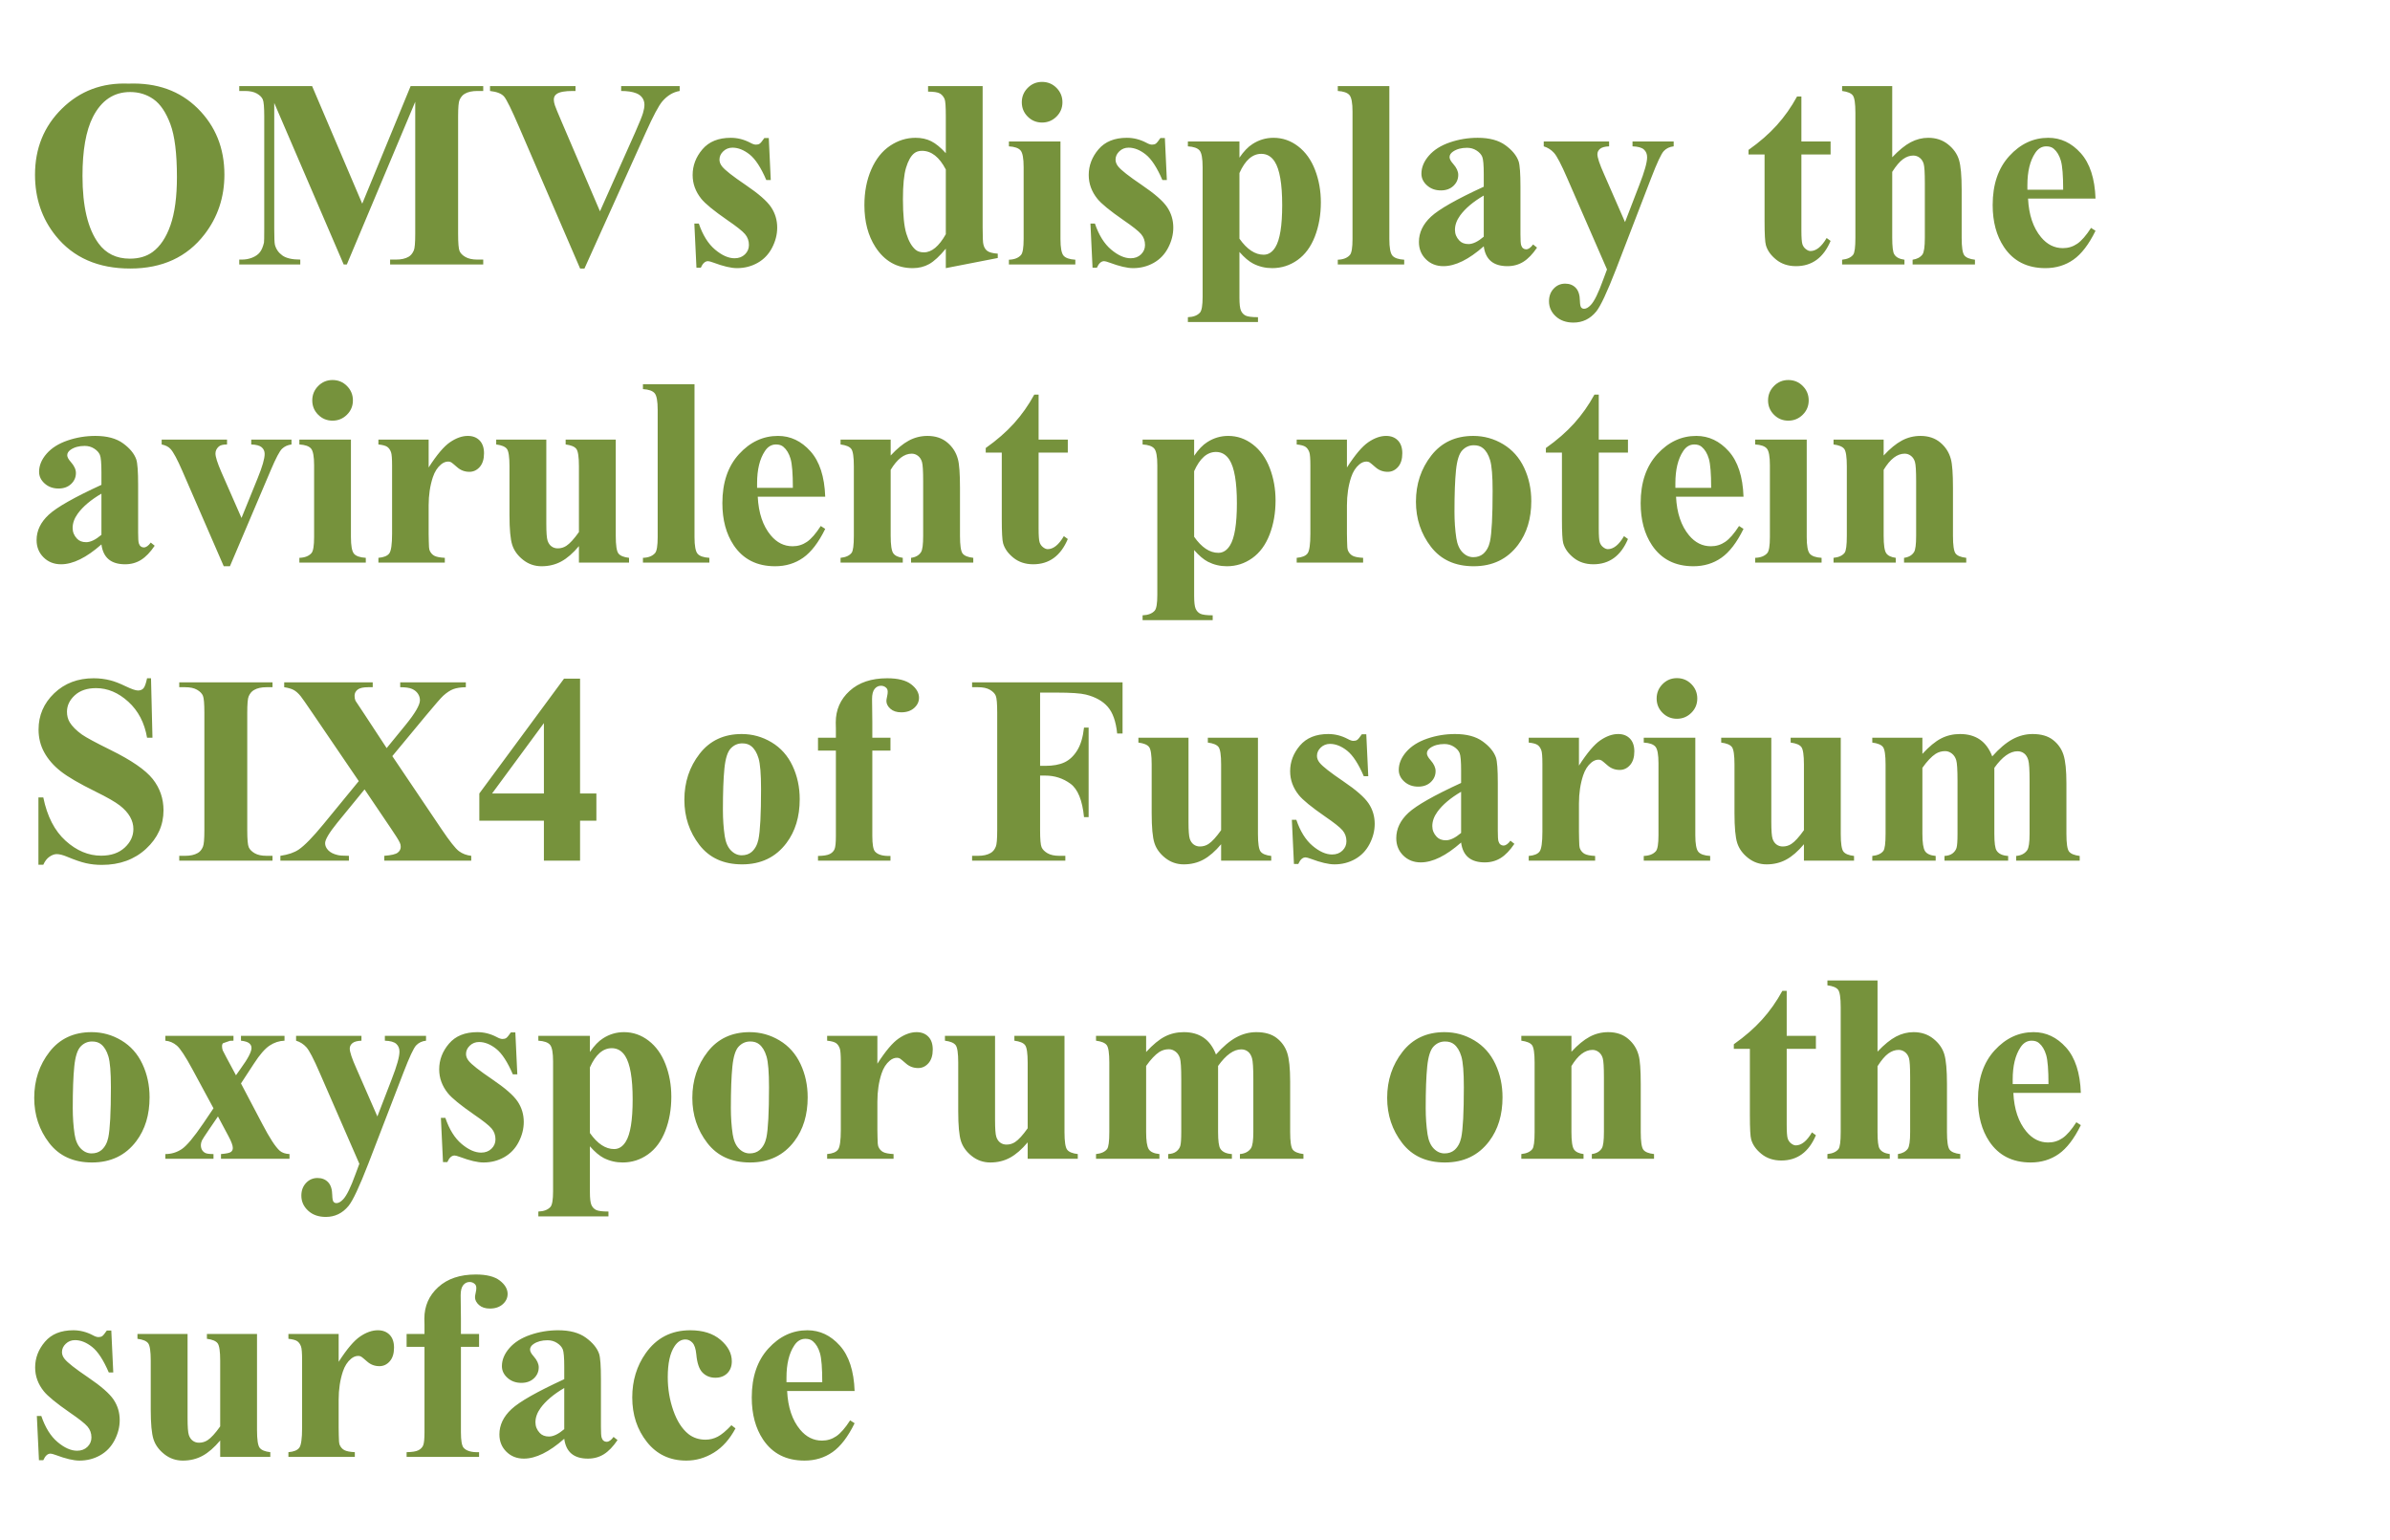 <svg version="1.1" x="0" y="0" width="100%" height="100%" viewBox="0 0 199884.8 128768" xmlns="http://www.w3.org/2000/svg">
  <path d="M 10749 6993.4 Q 14313 6861.4 16540.5 9072.4 Q 18768 11283.4 18768 14605.4 Q 18768 17443.4 17107 19599.4 Q 14907 22459.4 10892 22459.4 Q 6866 22459.4 4666 19731.4 Q 2928 17575.4 2928 14616.4 Q 2928 11294.4 5188.5 9077.9 Q 7449 6861.4 10749 6993.4  Z M 10881 7697.4 Q 8835 7697.4 7768 9787.4 Q 6899 11503.4 6899 14715.4 Q 6899 18532.4 8241 20358.4 Q 9176 21634.4 10859 21634.4 Q 11992 21634.4 12751 21084.4 Q 13719 20380.4 14258 18834.9 Q 14797 17289.4 14797 14803.4 Q 14797 11844.4 14247 10375.9 Q 13697 8907.4 12844.5 8302.4 Q 11992 7697.4 10881 7697.4  Z M 30294.4 17036.4 L 34342.4 7202.4 L 40414.4 7202.4 L 40414.4 7609.4 L 39930.4 7609.4 Q 39270.4 7609.4 38874.4 7840.4 Q 38599.4 7994.4 38434.4 8357.4 Q 38313.4 8621.4 38313.4 9732.4 L 38313.4 19566.4 Q 38313.4 20710.4 38434.4 20996.4 Q 38555.4 21282.4 38929.4 21496.9 Q 39303.4 21711.4 39930.4 21711.4 L 40414.4 21711.4 L 40414.4 22118.4 L 32626.4 22118.4 L 32626.4 21711.4 L 33110.4 21711.4 Q 33770.4 21711.4 34166.4 21480.4 Q 34441.4 21326.4 34606.4 20952.4 Q 34727.4 20688.4 34727.4 19566.4 L 34727.4 8511.4 L 29007.4 22118.4 L 28743.4 22118.4 L 22935.4 8610.4 L 22935.4 19115.4 Q 22935.4 20215.4 22990.4 20468.4 Q 23133.4 21018.4 23611.9 21364.9 Q 24090.4 21711.4 25113.4 21711.4 L 25113.4 22118.4 L 20009.4 22118.4 L 20009.4 21711.4 L 20163.4 21711.4 Q 20658.4 21722.4 21087.4 21551.9 Q 21516.4 21381.4 21736.4 21095.4 Q 21956.4 20809.4 22077.4 20292.4 Q 22099.4 20171.4 22099.4 19170.4 L 22099.4 9732.4 Q 22099.4 8599.4 21978.4 8318.9 Q 21857.4 8038.4 21483.4 7823.9 Q 21109.4 7609.4 20482.4 7609.4 L 20009.4 7609.4 L 20009.4 7202.4 L 26103.4 7202.4 L 30294.4 17036.4 Z M 56844.4 7202.4 L 56844.4 7609.4 Q 56030.4 7741.4 55392.4 8478.4 Q 54930.4 9028.4 54017.4 11063.4 L 48880.4 22459.4 L 48517.4 22459.4 L 43402.4 10601.4 Q 42478.4 8456.4 42164.9 8082.4 Q 41851.4 7708.4 40982.4 7609.4 L 40982.4 7202.4 L 48132.4 7202.4 L 48132.4 7609.4 L 47890.4 7609.4 Q 46922.4 7609.4 46570.4 7851.4 Q 46317.4 8016.4 46317.4 8335.4 Q 46317.4 8533.4 46405.4 8802.9 Q 46493.4 9072.4 46999.4 10249.4 L 50178.4 17674.4 L 53126.4 11063.4 Q 53654.4 9864.4 53775.4 9457.4 Q 53896.4 9050.4 53896.4 8764.4 Q 53896.4 8434.4 53720.4 8181.4 Q 53544.4 7928.4 53203.4 7796.4 Q 52730.4 7609.4 51949.4 7609.4 L 51949.4 7202.4 L 56844.4 7202.4 Z M 64296.8 11547.4 L 64461.8 15056.4 L 64087.8 15056.4 Q 63416.8 13494.4 62696.3 12922.4 Q 61975.8 12350.4 61260.8 12350.4 Q 60809.8 12350.4 60490.8 12652.9 Q 60171.8 12955.4 60171.8 13351.4 Q 60171.8 13648.4 60391.8 13923.4 Q 60743.8 14374.4 62360.8 15468.9 Q 63977.8 16563.4 64489.3 17327.9 Q 65000.8 18092.4 65000.8 19038.4 Q 65000.8 19896.4 64571.8 20721.4 Q 64142.8 21546.4 63361.8 21986.4 Q 62580.8 22426.4 61634.8 22426.4 Q 60897.8 22426.4 59665.8 21964.4 Q 59335.8 21843.4 59214.8 21843.4 Q 58851.8 21843.4 58609.8 22393.4 L 58246.8 22393.4 L 58070.8 18697.4 L 58444.8 18697.4 Q 58939.8 20149.4 59803.3 20875.4 Q 60666.8 21601.4 61436.8 21601.4 Q 61964.8 21601.4 62300.3 21276.9 Q 62635.8 20952.4 62635.8 20490.4 Q 62635.8 19962.4 62305.8 19577.4 Q 61975.8 19192.4 60831.8 18411.4 Q 59148.8 17245.4 58653.8 16629.4 Q 57927.8 15727.4 57927.8 14638.4 Q 57927.8 13450.4 58747.3 12487.9 Q 59566.8 11525.4 61117.8 11525.4 Q 61953.8 11525.4 62734.8 11932.4 Q 63031.8 12097.4 63218.8 12097.4 Q 63416.8 12097.4 63537.8 12014.9 Q 63658.8 11932.4 63922.8 11547.4 L 64296.8 11547.4 Z M 82182 7202.4 L 82182 19038.4 Q 82182 20237.4 82248 20457.4 Q 82336 20820.4 82583.5 20996.4 Q 82831 21172.4 83447 21216.4 L 83447 21579.4 L 79102 22426.4 L 79102 20798.4 Q 78321 21744.4 77710.5 22085.4 Q 77100 22426.4 76330 22426.4 Q 74361 22426.4 73217 20666.4 Q 72293 19236.4 72293 17157.4 Q 72293 15496.4 72865 14181.9 Q 73437 12867.4 74432.5 12196.4 Q 75428 11525.4 76572 11525.4 Q 77309 11525.4 77881 11811.4 Q 78453 12097.4 79102 12812.4 L 79102 9710.4 Q 79102 8533.4 79003 8291.4 Q 78871 7972.4 78607 7818.4 Q 78343 7664.4 77617 7664.4 L 77617 7202.4 L 82182 7202.4 Z M 79102 14176.4 Q 78288 12614.4 77111 12614.4 Q 76704 12614.4 76440 12834.4 Q 76033 13175.4 75774.5 14033.4 Q 75516 14891.4 75516 16662.4 Q 75516 18609.4 75802 19544.4 Q 76088 20479.4 76583 20897.4 Q 76836 21106.4 77276 21106.4 Q 78244 21106.4 79102 19588.4 L 79102 14176.4 Z M 87150.8 6850.4 Q 87865.8 6850.4 88360.8 7350.9 Q 88855.8 7851.4 88855.8 8555.4 Q 88855.8 9259.4 88355.3 9754.4 Q 87854.8 10249.4 87150.8 10249.4 Q 86446.8 10249.4 85951.8 9754.4 Q 85456.8 9259.4 85456.8 8555.4 Q 85456.8 7851.4 85951.8 7350.9 Q 86446.8 6850.4 87150.8 6850.4  Z M 88690.8 11833.4 L 88690.8 19984.4 Q 88690.8 21073.4 88943.8 21375.9 Q 89196.8 21678.4 89933.8 21722.4 L 89933.8 22118.4 L 84378.8 22118.4 L 84378.8 21722.4 Q 85060.8 21700.4 85390.8 21326.4 Q 85610.8 21073.4 85610.8 19984.4 L 85610.8 13978.4 Q 85610.8 12889.4 85357.8 12586.9 Q 85104.8 12284.4 84378.8 12240.4 L 84378.8 11833.4 L 88690.8 11833.4 Z M 97423.2 11547.4 L 97588.2 15056.4 L 97214.2 15056.4 Q 96543.2 13494.4 95822.7 12922.4 Q 95102.2 12350.4 94387.2 12350.4 Q 93936.2 12350.4 93617.2 12652.9 Q 93298.2 12955.4 93298.2 13351.4 Q 93298.2 13648.4 93518.2 13923.4 Q 93870.2 14374.4 95487.2 15468.9 Q 97104.2 16563.4 97615.7 17327.9 Q 98127.2 18092.4 98127.2 19038.4 Q 98127.2 19896.4 97698.2 20721.4 Q 97269.2 21546.4 96488.2 21986.4 Q 95707.2 22426.4 94761.2 22426.4 Q 94024.2 22426.4 92792.2 21964.4 Q 92462.2 21843.4 92341.2 21843.4 Q 91978.2 21843.4 91736.2 22393.4 L 91373.2 22393.4 L 91197.2 18697.4 L 91571.2 18697.4 Q 92066.2 20149.4 92929.7 20875.4 Q 93793.2 21601.4 94563.2 21601.4 Q 95091.2 21601.4 95426.7 21276.9 Q 95762.2 20952.4 95762.2 20490.4 Q 95762.2 19962.4 95432.2 19577.4 Q 95102.2 19192.4 93958.2 18411.4 Q 92275.2 17245.4 91780.2 16629.4 Q 91054.2 15727.4 91054.2 14638.4 Q 91054.2 13450.4 91873.7 12487.9 Q 92693.2 11525.4 94244.2 11525.4 Q 95080.2 11525.4 95861.2 11932.4 Q 96158.2 12097.4 96345.2 12097.4 Q 96543.2 12097.4 96664.2 12014.9 Q 96785.2 11932.4 97049.2 11547.4 L 97423.2 11547.4 Z M 103659.4 21073.4 L 103659.4 24901.4 Q 103659.4 25693.4 103785.9 25979.4 Q 103912.4 26265.4 104176.4 26397.4 Q 104440.4 26529.4 105210.4 26529.4 L 105210.4 26936.4 L 99347.4 26936.4 L 99347.4 26529.4 Q 100029.4 26507.4 100359.4 26144.4 Q 100579.4 25891.4 100579.4 24835.4 L 100579.4 13978.4 Q 100579.4 12889.4 100326.4 12586.9 Q 100073.4 12284.4 99347.4 12240.4 L 99347.4 11833.4 L 103659.4 11833.4 L 103659.4 13186.4 Q 104198.4 12394.4 104759.4 12042.4 Q 105562.4 11525.4 106508.4 11525.4 Q 107641.4 11525.4 108570.9 12240.4 Q 109500.4 12955.4 109984.4 14214.9 Q 110468.4 15474.4 110468.4 16926.4 Q 110468.4 18488.4 109967.9 19780.9 Q 109467.4 21073.4 108515.9 21749.9 Q 107564.4 22426.4 106398.4 22426.4 Q 105551.4 22426.4 104814.4 22052.4 Q 104264.4 21766.4 103659.4 21073.4  Z M 103659.4 19962.4 Q 104605.4 21304.4 105683.4 21304.4 Q 106277.4 21304.4 106662.4 20677.4 Q 107234.4 19753.4 107234.4 17157.4 Q 107234.4 14495.4 106607.4 13516.4 Q 106189.4 12867.4 105485.4 12867.4 Q 104374.4 12867.4 103659.4 14473.4 L 103659.4 19962.4 Z M 116196.2 7202.4 L 116196.2 19984.4 Q 116196.2 21073.4 116449.2 21375.9 Q 116702.2 21678.4 117439.2 21722.4 L 117439.2 22118.4 L 111884.2 22118.4 L 111884.2 21722.4 Q 112566.2 21700.4 112896.2 21326.4 Q 113116.2 21073.4 113116.2 19984.4 L 113116.2 9336.4 Q 113116.2 8258.4 112863.2 7955.9 Q 112610.2 7653.4 111884.2 7609.4 L 111884.2 7202.4 L 116196.2 7202.4 Z M 124092.6 20600.4 Q 122211.6 22261.4 120715.6 22261.4 Q 119835.6 22261.4 119252.6 21683.9 Q 118669.6 21106.4 118669.6 20237.4 Q 118669.6 19060.4 119681.6 18119.9 Q 120693.6 17179.4 124092.6 15617.4 L 124092.6 14583.4 Q 124092.6 13417.4 123966.1 13114.9 Q 123839.6 12812.4 123487.6 12586.9 Q 123135.6 12361.4 122695.6 12361.4 Q 121980.6 12361.4 121518.6 12680.4 Q 121232.6 12878.4 121232.6 13142.4 Q 121232.6 13373.4 121540.6 13714.4 Q 121958.6 14187.4 121958.6 14627.4 Q 121958.6 15166.4 121557.1 15545.9 Q 121155.6 15925.4 120506.6 15925.4 Q 119813.6 15925.4 119346.1 15507.4 Q 118878.6 15089.4 118878.6 14528.4 Q 118878.6 13736.4 119505.6 13015.9 Q 120132.6 12295.4 121254.6 11910.4 Q 122376.6 11525.4 123586.6 11525.4 Q 125049.6 11525.4 125902.1 12146.9 Q 126754.6 12768.4 127007.6 13494.4 Q 127161.6 13956.4 127161.6 15617.4 L 127161.6 19610.4 Q 127161.6 20314.4 127216.6 20495.9 Q 127271.6 20677.4 127381.6 20765.4 Q 127491.6 20853.4 127634.6 20853.4 Q 127920.6 20853.4 128217.6 20446.4 L 128547.6 20710.4 Q 127997.6 21524.4 127409.1 21892.9 Q 126820.6 22261.4 126072.6 22261.4 Q 125192.6 22261.4 124697.6 21848.9 Q 124202.6 21436.4 124092.6 20600.4  Z M 124092.6 19797.4 L 124092.6 16354.4 Q 122761.6 17135.4 122112.6 18026.4 Q 121683.6 18620.4 121683.6 19225.4 Q 121683.6 19731.4 122046.6 20116.4 Q 122321.6 20413.4 122816.6 20413.4 Q 123366.6 20413.4 124092.6 19797.4  Z M 134399.6 22536.4 L 131077.6 14913.4 Q 130329.6 13186.4 129972.1 12790.4 Q 129614.6 12394.4 129108.6 12240.4 L 129108.6 11833.4 L 134575.6 11833.4 L 134575.6 12240.4 Q 134036.6 12262.4 133816.6 12449.4 Q 133596.6 12636.4 133596.6 12900.4 Q 133596.6 13318.4 134146.6 14550.4 L 135906.6 18576.4 L 137105.6 15463.4 Q 137754.6 13802.4 137754.6 13153.4 Q 137754.6 12746.4 137485.1 12504.4 Q 137215.6 12262.4 136533.6 12240.4 L 136533.6 11833.4 L 139976.6 11833.4 L 139976.6 12240.4 Q 139470.6 12295.4 139151.6 12630.9 Q 138832.6 12966.4 138084.6 14913.4 L 135147.6 22536.4 Q 134036.6 25396.4 133497.6 26056.4 Q 132738.6 26980.4 131594.6 26980.4 Q 130681.6 26980.4 130115.1 26457.9 Q 129548.6 25935.4 129548.6 25198.4 Q 129548.6 24560.4 129939.1 24142.4 Q 130329.6 23724.4 130901.6 23724.4 Q 131451.6 23724.4 131787.1 24076.4 Q 132122.6 24428.4 132133.6 25165.4 Q 132144.6 25583.4 132232.6 25704.4 Q 132320.6 25825.4 132485.6 25825.4 Q 132749.6 25825.4 133046.6 25506.4 Q 133486.6 25044.4 134080.6 23394.4 L 134399.6 22536.4 Z M 150657.6 8071.4 L 150657.6 11833.4 L 153099.6 11833.4 L 153099.6 12922.4 L 150657.6 12922.4 L 150657.6 19269.4 Q 150657.6 20160.4 150740.1 20418.9 Q 150822.6 20677.4 151031.6 20836.9 Q 151240.6 20996.4 151416.6 20996.4 Q 152131.6 20996.4 152769.6 19907.4 L 153099.6 20149.4 Q 152208.6 22261.4 150206.6 22261.4 Q 149227.6 22261.4 148551.1 21716.9 Q 147874.6 21172.4 147687.6 20501.4 Q 147577.6 20127.4 147577.6 18477.4 L 147577.6 12922.4 L 146235.6 12922.4 L 146235.6 12537.4 Q 147621.6 11558.4 148595.1 10480.4 Q 149568.6 9402.4 150294.6 8071.4 L 150657.6 8071.4 Z M 158253.8 7202.4 L 158253.8 13153.4 Q 159100.8 12262.4 159804.8 11893.9 Q 160508.8 11525.4 161267.8 11525.4 Q 162235.8 11525.4 162923.3 12075.4 Q 163610.8 12625.4 163836.3 13367.9 Q 164061.8 14110.4 164061.8 15870.4 L 164061.8 19885.4 Q 164061.8 21062.4 164281.8 21353.9 Q 164501.8 21645.4 165172.8 21722.4 L 165172.8 22118.4 L 159958.8 22118.4 L 159958.8 21722.4 Q 160508.8 21645.4 160783.8 21282.4 Q 160981.8 20996.4 160981.8 19885.4 L 160981.8 15298.4 Q 160981.8 14022.4 160882.8 13697.9 Q 160783.8 13373.4 160547.3 13191.9 Q 160310.8 13010.4 160013.8 13010.4 Q 159573.8 13010.4 159155.8 13312.9 Q 158737.8 13615.4 158253.8 14374.4 L 158253.8 19885.4 Q 158253.8 20985.4 158418.8 21260.4 Q 158627.8 21634.4 159276.8 21722.4 L 159276.8 22118.4 L 154062.8 22118.4 L 154062.8 21722.4 Q 154711.8 21656.4 154986.8 21304.4 Q 155173.8 21062.4 155173.8 19885.4 L 155173.8 9435.4 Q 155173.8 8269.4 154959.3 7983.4 Q 154744.8 7697.4 154062.8 7609.4 L 154062.8 7202.4 L 158253.8 7202.4 Z M 175256.6 16607.4 L 169613.6 16607.4 Q 169712.6 18653.4 170702.6 19841.4 Q 171461.6 20754.4 172528.6 20754.4 Q 173188.6 20754.4 173727.6 20385.9 Q 174266.6 20017.4 174882.6 19060.4 L 175256.6 19302.4 Q 174420.6 21007.4 173408.6 21716.9 Q 172396.6 22426.4 171065.6 22426.4 Q 168777.6 22426.4 167600.6 20666.4 Q 166654.6 19247.4 166654.6 17146.4 Q 166654.6 14572.4 168046.1 13048.9 Q 169437.6 11525.4 171307.6 11525.4 Q 172869.6 11525.4 174019.1 12806.9 Q 175168.6 14088.4 175256.6 16607.4  Z M 172550.6 15870.4 Q 172550.6 14099.4 172358.1 13439.4 Q 172165.6 12779.4 171758.6 12438.4 Q 171527.6 12240.4 171142.6 12240.4 Q 170570.6 12240.4 170207.6 12801.4 Q 169558.6 13780.4 169558.6 15485.4 L 169558.6 15870.4 L 172550.6 15870.4 Z M 8483 45534.8 Q 6602 47195.8 5106 47195.8 Q 4226 47195.8 3643 46618.3 Q 3060 46040.8 3060 45171.8 Q 3060 43994.8 4072 43054.3 Q 5084 42113.8 8483 40551.8 L 8483 39517.8 Q 8483 38351.8 8356.5 38049.3 Q 8230 37746.8 7878 37521.3 Q 7526 37295.8 7086 37295.8 Q 6371 37295.8 5909 37614.8 Q 5623 37812.8 5623 38076.8 Q 5623 38307.8 5931 38648.8 Q 6349 39121.8 6349 39561.8 Q 6349 40100.8 5947.5 40480.3 Q 5546 40859.8 4897 40859.8 Q 4204 40859.8 3736.5 40441.8 Q 3269 40023.8 3269 39462.8 Q 3269 38670.8 3896 37950.3 Q 4523 37229.8 5645 36844.8 Q 6767 36459.8 7977 36459.8 Q 9440 36459.8 10292.5 37081.3 Q 11145 37702.8 11398 38428.8 Q 11552 38890.8 11552 40551.8 L 11552 44544.8 Q 11552 45248.8 11607 45430.3 Q 11662 45611.8 11772 45699.8 Q 11882 45787.8 12025 45787.8 Q 12311 45787.8 12608 45380.8 L 12938 45644.8 Q 12388 46458.8 11799.5 46827.3 Q 11211 47195.8 10463 47195.8 Q 9583 47195.8 9088 46783.3 Q 8593 46370.8 8483 45534.8  Z M 8483 44731.8 L 8483 41288.8 Q 7152 42069.8 6503 42960.8 Q 6074 43554.8 6074 44159.8 Q 6074 44665.8 6437 45050.8 Q 6712 45347.8 7207 45347.8 Q 7757 45347.8 8483 44731.8  Z M 18713 47360.8 L 15248 39385.8 Q 14621 37944.8 14269 37559.8 Q 14016 37273.8 13521 37174.8 L 13521 36767.8 L 18988 36767.8 L 18988 37174.8 Q 18471 37174.8 18284 37361.8 Q 18020 37603.8 18020 37933.8 Q 18020 38340.8 18504 39462.8 L 20198 43323.8 L 21551 39990.8 Q 22134 38560.8 22134 37966.8 Q 22134 37625.8 21886.5 37411.3 Q 21639 37196.8 21012 37174.8 L 21012 36767.8 L 24378 36767.8 L 24378 37174.8 Q 23894 37240.8 23586 37537.8 Q 23278 37834.8 22662 39286.8 L 19230 47360.8 L 18713 47360.8 Z M 27810 31784.8 Q 28525 31784.8 29020 32285.3 Q 29515 32785.8 29515 33489.8 Q 29515 34193.8 29014.5 34688.8 Q 28514 35183.8 27810 35183.8 Q 27106 35183.8 26611 34688.8 Q 26116 34193.8 26116 33489.8 Q 26116 32785.8 26611 32285.3 Q 27106 31784.8 27810 31784.8  Z M 29350 36767.8 L 29350 44918.8 Q 29350 46007.8 29603 46310.3 Q 29856 46612.8 30593 46656.8 L 30593 47052.8 L 25038 47052.8 L 25038 46656.8 Q 25720 46634.8 26050 46260.8 Q 26270 46007.8 26270 44918.8 L 26270 38912.8 Q 26270 37823.8 26017 37521.3 Q 25764 37218.8 25038 37174.8 L 25038 36767.8 L 29350 36767.8 Z M 35849.4 36767.8 L 35849.4 39099.8 Q 36872.4 37504.8 37642.4 36982.3 Q 38412.4 36459.8 39127.4 36459.8 Q 39743.4 36459.8 40111.9 36839.3 Q 40480.4 37218.8 40480.4 37911.8 Q 40480.4 38648.8 40122.9 39055.8 Q 39765.4 39462.8 39259.4 39462.8 Q 38676.4 39462.8 38247.4 39088.8 Q 37818.4 38714.8 37741.4 38670.8 Q 37631.4 38604.8 37488.4 38604.8 Q 37169.4 38604.8 36883.4 38846.8 Q 36432.4 39220.8 36201.4 39913.8 Q 35849.4 40980.8 35849.4 42267.8 L 35849.4 44632.8 L 35860.4 45248.8 Q 35860.4 45875.8 35937.4 46051.8 Q 36069.4 46348.8 36327.9 46486.3 Q 36586.4 46623.8 37202.4 46656.8 L 37202.4 47052.8 L 31647.4 47052.8 L 31647.4 46656.8 Q 32318.4 46601.8 32554.9 46288.3 Q 32791.4 45974.8 32791.4 44632.8 L 32791.4 38945.8 Q 32791.4 38065.8 32703.4 37823.8 Q 32593.4 37515.8 32384.4 37372.8 Q 32175.4 37229.8 31647.4 37174.8 L 31647.4 36767.8 L 35849.4 36767.8 Z M 51498.4 36767.8 L 51498.4 44819.8 Q 51498.4 45996.8 51718.4 46288.3 Q 51938.4 46579.8 52609.4 46656.8 L 52609.4 47052.8 L 48418.4 47052.8 L 48418.4 45677.8 Q 47681.4 46557.8 46944.4 46959.3 Q 46207.4 47360.8 45294.4 47360.8 Q 44425.4 47360.8 43748.9 46827.3 Q 43072.4 46293.8 42841.4 45578.8 Q 42610.4 44863.8 42610.4 43081.8 L 42610.4 39000.8 Q 42610.4 37834.8 42395.9 37548.8 Q 42181.4 37262.8 41499.4 37174.8 L 41499.4 36767.8 L 45690.4 36767.8 L 45690.4 43796.8 Q 45690.4 44896.8 45794.9 45215.8 Q 45899.4 45534.8 46124.9 45699.8 Q 46350.4 45864.8 46647.4 45864.8 Q 47043.4 45864.8 47362.4 45655.8 Q 47802.4 45369.8 48418.4 44500.8 L 48418.4 39000.8 Q 48418.4 37834.8 48203.9 37548.8 Q 47989.4 37262.8 47307.4 37174.8 L 47307.4 36767.8 L 51498.4 36767.8 Z M 58084.2 32136.8 L 58084.2 44918.8 Q 58084.2 46007.8 58337.2 46310.3 Q 58590.2 46612.8 59327.2 46656.8 L 59327.2 47052.8 L 53772.2 47052.8 L 53772.2 46656.8 Q 54454.2 46634.8 54784.2 46260.8 Q 55004.2 46007.8 55004.2 44918.8 L 55004.2 34270.8 Q 55004.2 33192.8 54751.2 32890.3 Q 54498.2 32587.8 53772.2 32543.8 L 53772.2 32136.8 L 58084.2 32136.8 Z M 69016.6 41541.8 L 63373.6 41541.8 Q 63472.6 43587.8 64462.6 44775.8 Q 65221.6 45688.8 66288.6 45688.8 Q 66948.6 45688.8 67487.6 45320.3 Q 68026.6 44951.8 68642.6 43994.8 L 69016.6 44236.8 Q 68180.6 45941.8 67168.6 46651.3 Q 66156.6 47360.8 64825.6 47360.8 Q 62537.6 47360.8 61360.6 45600.8 Q 60414.6 44181.8 60414.6 42080.8 Q 60414.6 39506.8 61806.1 37983.3 Q 63197.6 36459.8 65067.6 36459.8 Q 66629.6 36459.8 67779.1 37741.3 Q 68928.6 39022.8 69016.6 41541.8  Z M 66310.6 40804.8 Q 66310.6 39033.8 66118.1 38373.8 Q 65925.6 37713.8 65518.6 37372.8 Q 65287.6 37174.8 64902.6 37174.8 Q 64330.6 37174.8 63967.6 37735.8 Q 63318.6 38714.8 63318.6 40419.8 L 63318.6 40804.8 L 66310.6 40804.8 Z M 74490.6 36767.8 L 74490.6 38098.8 Q 75282.6 37240.8 76008.6 36850.3 Q 76734.6 36459.8 77570.6 36459.8 Q 78571.6 36459.8 79231.6 37015.3 Q 79891.6 37570.8 80111.6 38395.8 Q 80287.6 39022.8 80287.6 40804.8 L 80287.6 44808.8 Q 80287.6 45996.8 80502.1 46288.3 Q 80716.6 46579.8 81398.6 46656.8 L 81398.6 47052.8 L 76195.6 47052.8 L 76195.6 46656.8 Q 76778.6 46579.8 77031.6 46172.8 Q 77207.6 45897.8 77207.6 44808.8 L 77207.6 40232.8 Q 77207.6 38967.8 77108.6 38637.8 Q 77009.6 38307.8 76773.1 38126.3 Q 76536.6 37944.8 76250.6 37944.8 Q 75304.6 37944.8 74490.6 39297.8 L 74490.6 44808.8 Q 74490.6 45963.8 74705.1 46271.8 Q 74919.6 46579.8 75502.6 46656.8 L 75502.6 47052.8 L 70299.6 47052.8 L 70299.6 46656.8 Q 70948.6 46590.8 71223.6 46238.8 Q 71410.6 45996.8 71410.6 44808.8 L 71410.6 39000.8 Q 71410.6 37834.8 71196.1 37548.8 Q 70981.6 37262.8 70299.6 37174.8 L 70299.6 36767.8 L 74490.6 36767.8 Z M 86862.4 33005.8 L 86862.4 36767.8 L 89304.4 36767.8 L 89304.4 37856.8 L 86862.4 37856.8 L 86862.4 44203.8 Q 86862.4 45094.8 86944.9 45353.3 Q 87027.4 45611.8 87236.4 45771.3 Q 87445.4 45930.8 87621.4 45930.8 Q 88336.4 45930.8 88974.4 44841.8 L 89304.4 45083.8 Q 88413.4 47195.8 86411.4 47195.8 Q 85432.4 47195.8 84755.9 46651.3 Q 84079.4 46106.8 83892.4 45435.8 Q 83782.4 45061.8 83782.4 43411.8 L 83782.4 37856.8 L 82440.4 37856.8 L 82440.4 37471.8 Q 83826.4 36492.8 84799.9 35414.8 Q 85773.4 34336.8 86499.4 33005.8 L 86862.4 33005.8 Z M 99870.6 46007.8 L 99870.6 49835.8 Q 99870.6 50627.8 99997.1 50913.8 Q 100123.6 51199.8 100387.6 51331.8 Q 100651.6 51463.8 101421.6 51463.8 L 101421.6 51870.8 L 95558.6 51870.8 L 95558.6 51463.8 Q 96240.6 51441.8 96570.6 51078.8 Q 96790.6 50825.8 96790.6 49769.8 L 96790.6 38912.8 Q 96790.6 37823.8 96537.6 37521.3 Q 96284.6 37218.8 95558.6 37174.8 L 95558.6 36767.8 L 99870.6 36767.8 L 99870.6 38120.8 Q 100409.6 37328.8 100970.6 36976.8 Q 101773.6 36459.8 102719.6 36459.8 Q 103852.6 36459.8 104782.1 37174.8 Q 105711.6 37889.8 106195.6 39149.3 Q 106679.6 40408.8 106679.6 41860.8 Q 106679.6 43422.8 106179.1 44715.3 Q 105678.6 46007.8 104727.1 46684.3 Q 103775.6 47360.8 102609.6 47360.8 Q 101762.6 47360.8 101025.6 46986.8 Q 100475.6 46700.8 99870.6 46007.8  Z M 99870.6 44896.8 Q 100816.6 46238.8 101894.6 46238.8 Q 102488.6 46238.8 102873.6 45611.8 Q 103445.6 44687.8 103445.6 42091.8 Q 103445.6 39429.8 102818.6 38450.8 Q 102400.6 37801.8 101696.6 37801.8 Q 100585.6 37801.8 99870.6 39407.8 L 99870.6 44896.8 Z M 112649.4 36767.8 L 112649.4 39099.8 Q 113672.4 37504.8 114442.4 36982.3 Q 115212.4 36459.8 115927.4 36459.8 Q 116543.4 36459.8 116911.9 36839.3 Q 117280.4 37218.8 117280.4 37911.8 Q 117280.4 38648.8 116922.9 39055.8 Q 116565.4 39462.8 116059.4 39462.8 Q 115476.4 39462.8 115047.4 39088.8 Q 114618.4 38714.8 114541.4 38670.8 Q 114431.4 38604.8 114288.4 38604.8 Q 113969.4 38604.8 113683.4 38846.8 Q 113232.4 39220.8 113001.4 39913.8 Q 112649.4 40980.8 112649.4 42267.8 L 112649.4 44632.8 L 112660.4 45248.8 Q 112660.4 45875.8 112737.4 46051.8 Q 112869.4 46348.8 113127.9 46486.3 Q 113386.4 46623.8 114002.4 46656.8 L 114002.4 47052.8 L 108447.4 47052.8 L 108447.4 46656.8 Q 109118.4 46601.8 109354.9 46288.3 Q 109591.4 45974.8 109591.4 44632.8 L 109591.4 38945.8 Q 109591.4 38065.8 109503.4 37823.8 Q 109393.4 37515.8 109184.4 37372.8 Q 108975.4 37229.8 108447.4 37174.8 L 108447.4 36767.8 L 112649.4 36767.8 Z M 123216.4 36459.8 Q 124558.4 36459.8 125713.4 37152.8 Q 126868.4 37845.8 127467.9 39121.8 Q 128067.4 40397.8 128067.4 41915.8 Q 128067.4 44104.8 126956.4 45578.8 Q 125614.4 47360.8 123249.4 47360.8 Q 120928.4 47360.8 119674.4 45732.8 Q 118420.4 44104.8 118420.4 41959.8 Q 118420.4 39748.8 119701.9 38104.3 Q 120983.4 36459.8 123216.4 36459.8  Z M 123260.4 37240.8 Q 122699.4 37240.8 122297.9 37664.3 Q 121896.4 38087.8 121769.9 39336.3 Q 121643.4 40584.8 121643.4 42806.8 Q 121643.4 43983.8 121797.4 45006.8 Q 121918.4 45787.8 122314.4 46194.8 Q 122710.4 46601.8 123216.4 46601.8 Q 123711.4 46601.8 124041.4 46326.8 Q 124470.4 45952.8 124613.4 45281.8 Q 124833.4 44236.8 124833.4 41057.8 Q 124833.4 39187.8 124624.4 38489.3 Q 124415.4 37790.8 124008.4 37471.8 Q 123722.4 37240.8 123260.4 37240.8  Z M 133710.4 33005.8 L 133710.4 36767.8 L 136152.4 36767.8 L 136152.4 37856.8 L 133710.4 37856.8 L 133710.4 44203.8 Q 133710.4 45094.8 133792.9 45353.3 Q 133875.4 45611.8 134084.4 45771.3 Q 134293.4 45930.8 134469.4 45930.8 Q 135184.4 45930.8 135822.4 44841.8 L 136152.4 45083.8 Q 135261.4 47195.8 133259.4 47195.8 Q 132280.4 47195.8 131603.9 46651.3 Q 130927.4 46106.8 130740.4 45435.8 Q 130630.4 45061.8 130630.4 43411.8 L 130630.4 37856.8 L 129288.4 37856.8 L 129288.4 37471.8 Q 130674.4 36492.8 131647.9 35414.8 Q 132621.4 34336.8 133347.4 33005.8 L 133710.4 33005.8 Z M 145816.6 41541.8 L 140173.6 41541.8 Q 140272.6 43587.8 141262.6 44775.8 Q 142021.6 45688.8 143088.6 45688.8 Q 143748.6 45688.8 144287.6 45320.3 Q 144826.6 44951.8 145442.6 43994.8 L 145816.6 44236.8 Q 144980.6 45941.8 143968.6 46651.3 Q 142956.6 47360.8 141625.6 47360.8 Q 139337.6 47360.8 138160.6 45600.8 Q 137214.6 44181.8 137214.6 42080.8 Q 137214.6 39506.8 138606.1 37983.3 Q 139997.6 36459.8 141867.6 36459.8 Q 143429.6 36459.8 144579.1 37741.3 Q 145728.6 39022.8 145816.6 41541.8  Z M 143110.6 40804.8 Q 143110.6 39033.8 142918.1 38373.8 Q 142725.6 37713.8 142318.6 37372.8 Q 142087.6 37174.8 141702.6 37174.8 Q 141130.6 37174.8 140767.6 37735.8 Q 140118.6 38714.8 140118.6 40419.8 L 140118.6 40804.8 L 143110.6 40804.8 Z M 149563.6 31784.8 Q 150278.6 31784.8 150773.6 32285.3 Q 151268.6 32785.8 151268.6 33489.8 Q 151268.6 34193.8 150768.1 34688.8 Q 150267.6 35183.8 149563.6 35183.8 Q 148859.6 35183.8 148364.6 34688.8 Q 147869.6 34193.8 147869.6 33489.8 Q 147869.6 32785.8 148364.6 32285.3 Q 148859.6 31784.8 149563.6 31784.8  Z M 151103.6 36767.8 L 151103.6 44918.8 Q 151103.6 46007.8 151356.6 46310.3 Q 151609.6 46612.8 152346.6 46656.8 L 152346.6 47052.8 L 146791.6 47052.8 L 146791.6 46656.8 Q 147473.6 46634.8 147803.6 46260.8 Q 148023.6 46007.8 148023.6 44918.8 L 148023.6 38912.8 Q 148023.6 37823.8 147770.6 37521.3 Q 147517.6 37218.8 146791.6 37174.8 L 146791.6 36767.8 L 151103.6 36767.8 Z M 157537 36767.8 L 157537 38098.8 Q 158329 37240.8 159055 36850.3 Q 159781 36459.8 160617 36459.8 Q 161618 36459.8 162278 37015.3 Q 162938 37570.8 163158 38395.8 Q 163334 39022.8 163334 40804.8 L 163334 44808.8 Q 163334 45996.8 163548.5 46288.3 Q 163763 46579.8 164445 46656.8 L 164445 47052.8 L 159242 47052.8 L 159242 46656.8 Q 159825 46579.8 160078 46172.8 Q 160254 45897.8 160254 44808.8 L 160254 40232.8 Q 160254 38967.8 160155 38637.8 Q 160056 38307.8 159819.5 38126.3 Q 159583 37944.8 159297 37944.8 Q 158351 37944.8 157537 39297.8 L 157537 44808.8 Q 157537 45963.8 157751.5 46271.8 Q 157966 46579.8 158549 46656.8 L 158549 47052.8 L 153346 47052.8 L 153346 46656.8 Q 153995 46590.8 154270 46238.8 Q 154457 45996.8 154457 44808.8 L 154457 39000.8 Q 154457 37834.8 154242.5 37548.8 Q 154028 37262.8 153346 37174.8 L 153346 36767.8 L 157537 36767.8 Z M 12630 56730.2 L 12751 61702.2 L 12300 61702.2 Q 11981 59832.2 10732.5 58693.7 Q 9484 57555.2 8032 57555.2 Q 6910 57555.2 6255.5 58154.7 Q 5601 58754.2 5601 59535.2 Q 5601 60030.2 5832 60415.2 Q 6151 60932.2 6855 61438.2 Q 7372 61801.2 9242 62725.2 Q 11860 64012.2 12773 65156.2 Q 13675 66300.2 13675 67774.2 Q 13675 69644.2 12217.5 70991.7 Q 10760 72339.2 8516 72339.2 Q 7812 72339.2 7185 72196.2 Q 6558 72053.2 5612 71657.2 Q 5084 71437.2 4743 71437.2 Q 4457 71437.2 4138 71657.2 Q 3819 71877.2 3621 72328.2 L 3214 72328.2 L 3214 66696.2 L 3621 66696.2 Q 4105 69072.2 5485.5 70320.7 Q 6866 71569.2 8461 71569.2 Q 9693 71569.2 10424.5 70898.2 Q 11156 70227.2 11156 69336.2 Q 11156 68808.2 10875.5 68313.2 Q 10595 67818.2 10023 67372.7 Q 9451 66927.2 7999 66212.2 Q 5964 65211.2 5073 64507.2 Q 4182 63803.2 3703.5 62934.2 Q 3225 62065.2 3225 61020.2 Q 3225 59238.2 4534 57984.2 Q 5843 56730.2 7834 56730.2 Q 8560 56730.2 9242 56906.2 Q 9759 57038.2 10501.5 57395.7 Q 11244 57753.2 11541 57753.2 Q 11827 57753.2 11992 57577.2 Q 12157 57401.2 12300 56730.2 L 12630 56730.2 Z M 22790.8 71580.2 L 22790.8 71987.2 L 14991.8 71987.2 L 14991.8 71580.2 L 15486.8 71580.2 Q 16135.8 71580.2 16531.8 71349.2 Q 16817.8 71195.2 16971.8 70821.2 Q 17092.8 70557.2 17092.8 69435.2 L 17092.8 59623.2 Q 17092.8 58479.2 16971.8 58193.2 Q 16850.8 57907.2 16482.3 57692.7 Q 16113.8 57478.2 15486.8 57478.2 L 14991.8 57478.2 L 14991.8 57071.2 L 22790.8 57071.2 L 22790.8 57478.2 L 22295.8 57478.2 Q 21646.8 57478.2 21250.8 57709.2 Q 20964.8 57863.2 20799.8 58237.2 Q 20678.8 58501.2 20678.8 59623.2 L 20678.8 69435.2 Q 20678.8 70579.2 20805.3 70865.2 Q 20931.8 71151.2 21300.3 71365.7 Q 21668.8 71580.2 22295.8 71580.2 L 22790.8 71580.2 Z M 32811 63242.2 L 36925 69347.2 Q 37948 70865.2 38382.5 71189.7 Q 38817 71514.2 39411 71580.2 L 39411 71987.2 L 32140 71987.2 L 32140 71580.2 Q 33009 71514.2 33262 71316.2 Q 33515 71118.2 33515 70832.2 Q 33515 70634.2 33438 70480.2 Q 33284 70150.2 32668 69248.2 L 30490 66025.2 L 28213 68808.2 Q 27190 70073.2 27190 70524.2 Q 27190 70843.2 27454 71118.2 Q 27718 71393.2 28235 71514.2 Q 28466 71580.2 29181 71580.2 L 29181 71987.2 L 23450 71987.2 L 23450 71580.2 Q 24429 71437.2 24990 71052.2 Q 25727 70546.2 27047 68940.2 L 30006 65332.2 L 26211 59755.2 Q 25276 58380.2 25144 58226.2 Q 24847 57863.2 24561 57709.2 Q 24275 57555.2 23769 57478.2 L 23769 57071.2 L 31172 57071.2 L 31172 57478.2 L 30798 57478.2 Q 30160 57478.2 29907 57681.7 Q 29654 57885.2 29654 58193.2 Q 29654 58435.2 29731 58611.2 L 30490 59755.2 L 32338 62571.2 L 33911 60646.2 Q 35121 59161.2 35121 58567.2 Q 35121 58270.2 34950.5 58017.2 Q 34780 57764.2 34461 57621.2 Q 34142 57478.2 33471 57478.2 L 33471 57071.2 L 38960 57071.2 L 38960 57478.2 Q 38311 57489.2 37915 57637.7 Q 37519 57786.2 37068 58193.2 Q 36782 58457.2 35638 59832.2 L 32811 63242.2 Z M 40087.4 66366.2 L 47171.4 56763.2 L 48513.4 56763.2 L 48513.4 66366.2 L 49877.4 66366.2 L 49877.4 68643.2 L 48513.4 68643.2 L 48513.4 71987.2 L 45488.4 71987.2 L 45488.4 68643.2 L 40087.4 68643.2 L 40087.4 66366.2 Z M 41154.4 66366.2 L 45488.4 66366.2 L 45488.4 60481.2 L 41154.4 66366.2 Z M 62032.4 61394.2 Q 63374.4 61394.2 64529.4 62087.2 Q 65684.4 62780.2 66283.9 64056.2 Q 66883.4 65332.2 66883.4 66850.2 Q 66883.4 69039.2 65772.4 70513.2 Q 64430.4 72295.2 62065.4 72295.2 Q 59744.4 72295.2 58490.4 70667.2 Q 57236.4 69039.2 57236.4 66894.2 Q 57236.4 64683.2 58517.9 63038.7 Q 59799.4 61394.2 62032.4 61394.2  Z M 62076.4 62175.2 Q 61515.4 62175.2 61113.9 62598.7 Q 60712.4 63022.2 60585.9 64270.7 Q 60459.4 65519.2 60459.4 67741.2 Q 60459.4 68918.2 60613.4 69941.2 Q 60734.4 70722.2 61130.4 71129.2 Q 61526.4 71536.2 62032.4 71536.2 Q 62527.4 71536.2 62857.4 71261.2 Q 63286.4 70887.2 63429.4 70216.2 Q 63649.4 69171.2 63649.4 65992.2 Q 63649.4 64122.2 63440.4 63423.7 Q 63231.4 62725.2 62824.4 62406.2 Q 62538.4 62175.2 62076.4 62175.2  Z M 72955.4 62780.2 L 72955.4 69919.2 Q 72955.4 70953.2 73175.4 71217.2 Q 73527.4 71624.2 74473.4 71591.2 L 74473.4 71987.2 L 68412.4 71987.2 L 68412.4 71591.2 Q 69105.4 71580.2 69396.9 71431.7 Q 69688.4 71283.2 69798.4 71019.2 Q 69908.4 70755.2 69908.4 69919.2 L 69908.4 62780.2 L 68412.4 62780.2 L 68412.4 61702.2 L 69908.4 61702.2 L 69908.4 60943.2 L 69897.4 60426.2 Q 69897.4 58842.2 71057.9 57786.2 Q 72218.4 56730.2 74198.4 56730.2 Q 75551.4 56730.2 76205.9 57236.2 Q 76860.4 57742.2 76860.4 58358.2 Q 76860.4 58853.2 76453.4 59216.2 Q 76046.4 59579.2 75375.4 59579.2 Q 74803.4 59579.2 74467.9 59282.2 Q 74132.4 58985.2 74132.4 58622.2 Q 74132.4 58523.2 74198.4 58215.2 Q 74242.4 58028.2 74242.4 57863.2 Q 74242.4 57632.2 74110.4 57522.2 Q 73934.4 57357.2 73681.4 57357.2 Q 73362.4 57357.2 73147.9 57621.2 Q 72933.4 57885.2 72933.4 58468.2 L 72955.4 60393.2 L 72955.4 61702.2 L 74473.4 61702.2 L 74473.4 62780.2 L 72955.4 62780.2 Z M 86986.6 57929.2 L 86986.6 64056.2 L 87415.6 64056.2 Q 88405.6 64056.2 89032.6 63759.2 Q 89659.6 63462.2 90094.1 62758.2 Q 90528.6 62054.2 90660.6 60855.2 L 91045.6 60855.2 L 91045.6 68346.2 L 90660.6 68346.2 Q 90451.6 66223.2 89522.1 65546.7 Q 88592.6 64870.2 87415.6 64870.2 L 86986.6 64870.2 L 86986.6 69435.2 Q 86986.6 70579.2 87113.1 70865.2 Q 87239.6 71151.2 87608.1 71365.7 Q 87976.6 71580.2 88603.6 71580.2 L 89098.6 71580.2 L 89098.6 71987.2 L 81299.6 71987.2 L 81299.6 71580.2 L 81794.6 71580.2 Q 82443.6 71580.2 82839.6 71349.2 Q 83125.6 71195.2 83279.6 70821.2 Q 83400.6 70557.2 83400.6 69435.2 L 83400.6 59623.2 Q 83400.6 58479.2 83279.6 58193.2 Q 83158.6 57907.2 82790.1 57692.7 Q 82421.6 57478.2 81794.6 57478.2 L 81299.6 57478.2 L 81299.6 57071.2 L 93883.6 57071.2 L 93883.6 61350.2 L 93432.6 61350.2 Q 93278.6 59843.2 92646.1 59117.2 Q 92013.6 58391.2 90814.6 58094.2 Q 90154.6 57929.2 88372.6 57929.2 L 86986.6 57929.2 Z M 105207.2 61702.2 L 105207.2 69754.2 Q 105207.2 70931.2 105427.2 71222.7 Q 105647.2 71514.2 106318.2 71591.2 L 106318.2 71987.2 L 102127.2 71987.2 L 102127.2 70612.2 Q 101390.2 71492.2 100653.2 71893.7 Q 99916.2 72295.2 99003.2 72295.2 Q 98134.2 72295.2 97457.7 71761.7 Q 96781.2 71228.2 96550.2 70513.2 Q 96319.2 69798.2 96319.2 68016.2 L 96319.2 63935.2 Q 96319.2 62769.2 96104.7 62483.2 Q 95890.2 62197.2 95208.2 62109.2 L 95208.2 61702.2 L 99399.2 61702.2 L 99399.2 68731.2 Q 99399.2 69831.2 99503.7 70150.2 Q 99608.2 70469.2 99833.7 70634.2 Q 100059.2 70799.2 100356.2 70799.2 Q 100752.2 70799.2 101071.2 70590.2 Q 101511.2 70304.2 102127.2 69435.2 L 102127.2 63935.2 Q 102127.2 62769.2 101912.7 62483.2 Q 101698.2 62197.2 101016.2 62109.2 L 101016.2 61702.2 L 105207.2 61702.2 Z M 114268 61416.2 L 114433 64925.2 L 114059 64925.2 Q 113388 63363.2 112667.5 62791.2 Q 111947 62219.2 111232 62219.2 Q 110781 62219.2 110462 62521.7 Q 110143 62824.2 110143 63220.2 Q 110143 63517.2 110363 63792.2 Q 110715 64243.2 112332 65337.7 Q 113949 66432.2 114460.5 67196.7 Q 114972 67961.2 114972 68907.2 Q 114972 69765.2 114543 70590.2 Q 114114 71415.2 113333 71855.2 Q 112552 72295.2 111606 72295.2 Q 110869 72295.2 109637 71833.2 Q 109307 71712.2 109186 71712.2 Q 108823 71712.2 108581 72262.2 L 108218 72262.2 L 108042 68566.2 L 108416 68566.2 Q 108911 70018.2 109774.5 70744.2 Q 110638 71470.2 111408 71470.2 Q 111936 71470.2 112271.5 71145.7 Q 112607 70821.2 112607 70359.2 Q 112607 69831.2 112277 69446.2 Q 111947 69061.2 110803 68280.2 Q 109120 67114.2 108625 66498.2 Q 107899 65596.2 107899 64507.2 Q 107899 63319.2 108718.5 62356.7 Q 109538 61394.2 111089 61394.2 Q 111925 61394.2 112706 61801.2 Q 113003 61966.2 113190 61966.2 Q 113388 61966.2 113509 61883.7 Q 113630 61801.2 113894 61416.2 L 114268 61416.2 Z M 122198.2 70469.2 Q 120317.2 72130.2 118821.2 72130.2 Q 117941.2 72130.2 117358.2 71552.7 Q 116775.2 70975.2 116775.2 70106.2 Q 116775.2 68929.2 117787.2 67988.7 Q 118799.2 67048.2 122198.2 65486.2 L 122198.2 64452.2 Q 122198.2 63286.2 122071.7 62983.7 Q 121945.2 62681.2 121593.2 62455.7 Q 121241.2 62230.2 120801.2 62230.2 Q 120086.2 62230.2 119624.2 62549.2 Q 119338.2 62747.2 119338.2 63011.2 Q 119338.2 63242.2 119646.2 63583.2 Q 120064.2 64056.2 120064.2 64496.2 Q 120064.2 65035.2 119662.7 65414.7 Q 119261.2 65794.2 118612.2 65794.2 Q 117919.2 65794.2 117451.7 65376.2 Q 116984.2 64958.2 116984.2 64397.2 Q 116984.2 63605.2 117611.2 62884.7 Q 118238.2 62164.2 119360.2 61779.2 Q 120482.2 61394.2 121692.2 61394.2 Q 123155.2 61394.2 124007.7 62015.7 Q 124860.2 62637.2 125113.2 63363.2 Q 125267.2 63825.2 125267.2 65486.2 L 125267.2 69479.2 Q 125267.2 70183.2 125322.2 70364.7 Q 125377.2 70546.2 125487.2 70634.2 Q 125597.2 70722.2 125740.2 70722.2 Q 126026.2 70722.2 126323.2 70315.2 L 126653.2 70579.2 Q 126103.2 71393.2 125514.7 71761.7 Q 124926.2 72130.2 124178.2 72130.2 Q 123298.2 72130.2 122803.2 71717.7 Q 122308.2 71305.2 122198.2 70469.2  Z M 122198.2 69666.2 L 122198.2 66223.2 Q 120867.2 67004.2 120218.2 67895.2 Q 119789.2 68489.2 119789.2 69094.2 Q 119789.2 69600.2 120152.2 69985.2 Q 120427.2 70282.2 120922.2 70282.2 Q 121472.2 70282.2 122198.2 69666.2  Z M 132054.2 61702.2 L 132054.2 64034.2 Q 133077.2 62439.2 133847.2 61916.7 Q 134617.2 61394.2 135332.2 61394.2 Q 135948.2 61394.2 136316.7 61773.7 Q 136685.2 62153.2 136685.2 62846.2 Q 136685.2 63583.2 136327.7 63990.2 Q 135970.2 64397.2 135464.2 64397.2 Q 134881.2 64397.2 134452.2 64023.2 Q 134023.2 63649.2 133946.2 63605.2 Q 133836.2 63539.2 133693.2 63539.2 Q 133374.2 63539.2 133088.2 63781.2 Q 132637.2 64155.2 132406.2 64848.2 Q 132054.2 65915.2 132054.2 67202.2 L 132054.2 69567.2 L 132065.2 70183.2 Q 132065.2 70810.2 132142.2 70986.2 Q 132274.2 71283.2 132532.7 71420.7 Q 132791.2 71558.2 133407.2 71591.2 L 133407.2 71987.2 L 127852.2 71987.2 L 127852.2 71591.2 Q 128523.2 71536.2 128759.7 71222.7 Q 128996.2 70909.2 128996.2 69567.2 L 128996.2 63880.2 Q 128996.2 63000.2 128908.2 62758.2 Q 128798.2 62450.2 128589.2 62307.2 Q 128380.2 62164.2 127852.2 62109.2 L 127852.2 61702.2 L 132054.2 61702.2 Z M 140245.2 56719.2 Q 140960.2 56719.2 141455.2 57219.7 Q 141950.2 57720.2 141950.2 58424.2 Q 141950.2 59128.2 141449.7 59623.2 Q 140949.2 60118.2 140245.2 60118.2 Q 139541.2 60118.2 139046.2 59623.2 Q 138551.2 59128.2 138551.2 58424.2 Q 138551.2 57720.2 139046.2 57219.7 Q 139541.2 56719.2 140245.2 56719.2  Z M 141785.2 61702.2 L 141785.2 69853.2 Q 141785.2 70942.2 142038.2 71244.7 Q 142291.2 71547.2 143028.2 71591.2 L 143028.2 71987.2 L 137473.2 71987.2 L 137473.2 71591.2 Q 138155.2 71569.2 138485.2 71195.2 Q 138705.2 70942.2 138705.2 69853.2 L 138705.2 63847.2 Q 138705.2 62758.2 138452.2 62455.7 Q 138199.2 62153.2 137473.2 62109.2 L 137473.2 61702.2 L 141785.2 61702.2 Z M 153949.6 61702.2 L 153949.6 69754.2 Q 153949.6 70931.2 154169.6 71222.7 Q 154389.6 71514.2 155060.6 71591.2 L 155060.6 71987.2 L 150869.6 71987.2 L 150869.6 70612.2 Q 150132.6 71492.2 149395.6 71893.7 Q 148658.6 72295.2 147745.6 72295.2 Q 146876.6 72295.2 146200.1 71761.7 Q 145523.6 71228.2 145292.6 70513.2 Q 145061.6 69798.2 145061.6 68016.2 L 145061.6 63935.2 Q 145061.6 62769.2 144847.1 62483.2 Q 144632.6 62197.2 143950.6 62109.2 L 143950.6 61702.2 L 148141.6 61702.2 L 148141.6 68731.2 Q 148141.6 69831.2 148246.1 70150.2 Q 148350.6 70469.2 148576.1 70634.2 Q 148801.6 70799.2 149098.6 70799.2 Q 149494.6 70799.2 149813.6 70590.2 Q 150253.6 70304.2 150869.6 69435.2 L 150869.6 63935.2 Q 150869.6 62769.2 150655.1 62483.2 Q 150440.6 62197.2 149758.6 62109.2 L 149758.6 61702.2 L 153949.6 61702.2 Z M 160777.4 61702.2 L 160777.4 63055.2 Q 161624.4 62131.2 162344.9 61762.7 Q 163065.4 61394.2 163923.4 61394.2 Q 164913.4 61394.2 165584.4 61856.2 Q 166255.4 62318.2 166618.4 63264.2 Q 167498.4 62274.2 168306.9 61834.2 Q 169115.4 61394.2 169995.4 61394.2 Q 171062.4 61394.2 171694.9 61883.7 Q 172327.4 62373.2 172574.9 63126.7 Q 172822.4 63880.2 172822.4 65530.2 L 172822.4 69743.2 Q 172822.4 70931.2 173036.9 71217.2 Q 173251.4 71503.2 173933.4 71591.2 L 173933.4 71987.2 L 168620.4 71987.2 L 168620.4 71591.2 Q 169247.4 71536.2 169544.4 71107.2 Q 169742.4 70810.2 169742.4 69743.2 L 169742.4 65321.2 Q 169742.4 63946.2 169632.4 63572.2 Q 169522.4 63198.2 169285.9 63016.7 Q 169049.4 62835.2 168730.4 62835.2 Q 168257.4 62835.2 167773.4 63181.7 Q 167289.4 63528.2 166794.4 64221.2 L 166794.4 69743.2 Q 166794.4 70854.2 166981.4 71140.2 Q 167234.4 71547.2 167949.4 71591.2 L 167949.4 71987.2 L 162625.4 71987.2 L 162625.4 71591.2 Q 163054.4 71569.2 163301.9 71376.7 Q 163549.4 71184.2 163631.9 70914.7 Q 163714.4 70645.2 163714.4 69743.2 L 163714.4 65321.2 Q 163714.4 63924.2 163604.4 63572.2 Q 163494.4 63220.2 163235.9 63022.2 Q 162977.4 62824.2 162680.4 62824.2 Q 162240.4 62824.2 161877.4 63055.2 Q 161360.4 63396.2 160777.4 64221.2 L 160777.4 69743.2 Q 160777.4 70832.2 160991.9 71178.7 Q 161206.4 71525.2 161888.4 71591.2 L 161888.4 71987.2 L 156586.4 71987.2 L 156586.4 71591.2 Q 157235.4 71525.2 157510.4 71173.2 Q 157697.4 70931.2 157697.4 69743.2 L 157697.4 63935.2 Q 157697.4 62769.2 157482.9 62483.2 Q 157268.4 62197.2 156586.4 62109.2 L 156586.4 61702.2 L 160777.4 61702.2 Z M 7658 86328.6 Q 9000 86328.6 10155 87021.6 Q 11310 87714.6 11909.5 88990.6 Q 12509 90266.6 12509 91784.6 Q 12509 93973.6 11398 95447.6 Q 10056 97229.6 7691 97229.6 Q 5370 97229.6 4116 95601.6 Q 2862 93973.6 2862 91828.6 Q 2862 89617.6 4143.5 87973.1 Q 5425 86328.6 7658 86328.6  Z M 7702 87109.6 Q 7141 87109.6 6739.5 87533.1 Q 6338 87956.6 6211.5 89205.1 Q 6085 90453.6 6085 92675.6 Q 6085 93852.6 6239 94875.6 Q 6360 95656.6 6756 96063.6 Q 7152 96470.6 7658 96470.6 Q 8153 96470.6 8483 96195.6 Q 8912 95821.6 9055 95150.6 Q 9275 94105.6 9275 90926.6 Q 9275 89056.6 9066 88358.1 Q 8857 87659.6 8450 87340.6 Q 8164 87109.6 7702 87109.6  Z M 20154 90618.6 L 21936 94006.6 Q 22860 95777.6 23399 96250.6 Q 23696 96503.6 24213 96525.6 L 24213 96921.6 L 18482 96921.6 L 18482 96525.6 Q 19153 96470.6 19312.5 96349.6 Q 19472 96228.6 19472 96019.6 Q 19472 95711.6 19120 95051.6 L 18229 93379.6 L 17470 94490.6 Q 16953 95249.6 16887 95392.6 Q 16799 95601.6 16799 95766.6 Q 16799 96019.6 16903.5 96190.1 Q 17008 96360.6 17189.5 96443.1 Q 17371 96525.6 17855 96525.6 L 17855 96921.6 L 13829 96921.6 L 13829 96525.6 Q 14577 96525.6 15198.5 96113.1 Q 15820 95700.6 17008 93951.6 L 17855 92697.6 L 16084 89419.6 Q 15215 87813.6 14786 87450.6 Q 14357 87087.6 13829 87043.6 L 13829 86636.6 L 19527 86636.6 L 19527 87043.6 L 19230 87054.6 L 18658 87252.6 Q 18570 87329.6 18570 87505.6 Q 18570 87670.6 18625 87846.6 Q 18658 87923.6 18933 88440.6 L 19736 89936.6 L 20154 89342.6 Q 21034 88132.6 21034 87648.6 Q 21034 87417.6 20841.5 87258.1 Q 20649 87098.6 20154 87043.6 L 20154 86636.6 L 23795 86636.6 L 23795 87043.6 Q 23124 87065.6 22541 87456.1 Q 21958 87846.6 21232 88968.6 L 20154 90618.6 Z M 30054 97339.6 L 26732 89716.6 Q 25984 87989.6 25626.5 87593.6 Q 25269 87197.6 24763 87043.6 L 24763 86636.6 L 30230 86636.6 L 30230 87043.6 Q 29691 87065.6 29471 87252.6 Q 29251 87439.6 29251 87703.6 Q 29251 88121.6 29801 89353.6 L 31561 93379.6 L 32760 90266.6 Q 33409 88605.6 33409 87956.6 Q 33409 87549.6 33139.5 87307.6 Q 32870 87065.6 32188 87043.6 L 32188 86636.6 L 35631 86636.6 L 35631 87043.6 Q 35125 87098.6 34806 87434.1 Q 34487 87769.6 33739 89716.6 L 30802 97339.6 Q 29691 100199.6 29152 100859.6 Q 28393 101783.6 27249 101783.6 Q 26336 101783.6 25769.5 101261.1 Q 25203 100738.6 25203 100001.6 Q 25203 99363.6 25593.5 98945.6 Q 25984 98527.6 26556 98527.6 Q 27106 98527.6 27441.5 98879.6 Q 27777 99231.6 27788 99968.6 Q 27799 100386.6 27887 100507.6 Q 27975 100628.6 28140 100628.6 Q 28404 100628.6 28701 100309.6 Q 29141 99847.6 29735 98197.6 L 30054 97339.6 Z M 43100 86350.6 L 43265 89859.6 L 42891 89859.6 Q 42220 88297.6 41499.5 87725.6 Q 40779 87153.6 40064 87153.6 Q 39613 87153.6 39294 87456.1 Q 38975 87758.6 38975 88154.6 Q 38975 88451.6 39195 88726.6 Q 39547 89177.6 41164 90272.1 Q 42781 91366.6 43292.5 92131.1 Q 43804 92895.6 43804 93841.6 Q 43804 94699.6 43375 95524.6 Q 42946 96349.6 42165 96789.6 Q 41384 97229.6 40438 97229.6 Q 39701 97229.6 38469 96767.6 Q 38139 96646.6 38018 96646.6 Q 37655 96646.6 37413 97196.6 L 37050 97196.6 L 36874 93500.6 L 37248 93500.6 Q 37743 94952.6 38606.5 95678.6 Q 39470 96404.6 40240 96404.6 Q 40768 96404.6 41103.5 96080.1 Q 41439 95755.6 41439 95293.6 Q 41439 94765.6 41109 94380.6 Q 40779 93995.6 39635 93214.6 Q 37952 92048.6 37457 91432.6 Q 36731 90530.6 36731 89441.6 Q 36731 88253.6 37550.5 87291.1 Q 38370 86328.6 39921 86328.6 Q 40757 86328.6 41538 86735.6 Q 41835 86900.6 42022 86900.6 Q 42220 86900.6 42341 86818.1 Q 42462 86735.6 42726 86350.6 L 43100 86350.6 Z M 49336.2 95876.6 L 49336.2 99704.6 Q 49336.2 100496.6 49462.7 100782.6 Q 49589.2 101068.6 49853.2 101200.6 Q 50117.2 101332.6 50887.2 101332.6 L 50887.2 101739.6 L 45024.2 101739.6 L 45024.2 101332.6 Q 45706.2 101310.6 46036.2 100947.6 Q 46256.2 100694.6 46256.2 99638.6 L 46256.2 88781.6 Q 46256.2 87692.6 46003.2 87390.1 Q 45750.2 87087.6 45024.2 87043.6 L 45024.2 86636.6 L 49336.2 86636.6 L 49336.2 87989.6 Q 49875.2 87197.6 50436.2 86845.6 Q 51239.2 86328.6 52185.2 86328.6 Q 53318.2 86328.6 54247.7 87043.6 Q 55177.2 87758.6 55661.2 89018.1 Q 56145.2 90277.6 56145.2 91729.6 Q 56145.2 93291.6 55644.7 94584.1 Q 55144.2 95876.6 54192.7 96553.1 Q 53241.2 97229.6 52075.2 97229.6 Q 51228.2 97229.6 50491.2 96855.6 Q 49941.2 96569.6 49336.2 95876.6  Z M 49336.2 94765.6 Q 50282.2 96107.6 51360.2 96107.6 Q 51954.2 96107.6 52339.2 95480.6 Q 52911.2 94556.6 52911.2 91960.6 Q 52911.2 89298.6 52284.2 88319.6 Q 51866.2 87670.6 51162.2 87670.6 Q 50051.2 87670.6 49336.2 89276.6 L 49336.2 94765.6 Z M 62698 86328.6 Q 64040 86328.6 65195 87021.6 Q 66350 87714.6 66949.5 88990.6 Q 67549 90266.6 67549 91784.6 Q 67549 93973.6 66438 95447.6 Q 65096 97229.6 62731 97229.6 Q 60410 97229.6 59156 95601.6 Q 57902 93973.6 57902 91828.6 Q 57902 89617.6 59183.5 87973.1 Q 60465 86328.6 62698 86328.6  Z M 62742 87109.6 Q 62181 87109.6 61779.5 87533.1 Q 61378 87956.6 61251.5 89205.1 Q 61125 90453.6 61125 92675.6 Q 61125 93852.6 61279 94875.6 Q 61400 95656.6 61796 96063.6 Q 62192 96470.6 62698 96470.6 Q 63193 96470.6 63523 96195.6 Q 63952 95821.6 64095 95150.6 Q 64315 94105.6 64315 90926.6 Q 64315 89056.6 64106 88358.1 Q 63897 87659.6 63490 87340.6 Q 63204 87109.6 62742 87109.6  Z M 73379 86636.6 L 73379 88968.6 Q 74402 87373.6 75172 86851.1 Q 75942 86328.6 76657 86328.6 Q 77273 86328.6 77641.5 86708.1 Q 78010 87087.6 78010 87780.6 Q 78010 88517.6 77652.5 88924.6 Q 77295 89331.6 76789 89331.6 Q 76206 89331.6 75777 88957.6 Q 75348 88583.6 75271 88539.6 Q 75161 88473.6 75018 88473.6 Q 74699 88473.6 74413 88715.6 Q 73962 89089.6 73731 89782.6 Q 73379 90849.6 73379 92136.6 L 73379 94501.6 L 73390 95117.6 Q 73390 95744.6 73467 95920.6 Q 73599 96217.6 73857.5 96355.1 Q 74116 96492.6 74732 96525.6 L 74732 96921.6 L 69177 96921.6 L 69177 96525.6 Q 69848 96470.6 70084.5 96157.1 Q 70321 95843.6 70321 94501.6 L 70321 88814.6 Q 70321 87934.6 70233 87692.6 Q 70123 87384.6 69914 87241.6 Q 69705 87098.6 69177 87043.6 L 69177 86636.6 L 73379 86636.6 Z M 89028 86636.6 L 89028 94688.6 Q 89028 95865.6 89248 96157.1 Q 89468 96448.6 90139 96525.6 L 90139 96921.6 L 85948 96921.6 L 85948 95546.6 Q 85211 96426.6 84474 96828.1 Q 83737 97229.6 82824 97229.6 Q 81955 97229.6 81278.5 96696.1 Q 80602 96162.6 80371 95447.6 Q 80140 94732.6 80140 92950.6 L 80140 88869.6 Q 80140 87703.6 79925.5 87417.6 Q 79711 87131.6 79029 87043.6 L 79029 86636.6 L 83220 86636.6 L 83220 93665.6 Q 83220 94765.6 83324.5 95084.6 Q 83429 95403.6 83654.5 95568.6 Q 83880 95733.6 84177 95733.6 Q 84573 95733.6 84892 95524.6 Q 85332 95238.6 85948 94369.6 L 85948 88869.6 Q 85948 87703.6 85733.5 87417.6 Q 85519 87131.6 84837 87043.6 L 84837 86636.6 L 89028 86636.6 Z M 95855.8 86636.6 L 95855.8 87989.6 Q 96702.8 87065.6 97423.3 86697.1 Q 98143.8 86328.6 99001.8 86328.6 Q 99991.8 86328.6 100662.8 86790.6 Q 101333.8 87252.6 101696.8 88198.6 Q 102576.8 87208.6 103385.3 86768.6 Q 104193.8 86328.6 105073.8 86328.6 Q 106140.8 86328.6 106773.3 86818.1 Q 107405.8 87307.6 107653.3 88061.1 Q 107900.8 88814.6 107900.8 90464.6 L 107900.8 94677.6 Q 107900.8 95865.6 108115.3 96151.6 Q 108329.8 96437.6 109011.8 96525.6 L 109011.8 96921.6 L 103698.8 96921.6 L 103698.8 96525.6 Q 104325.8 96470.6 104622.8 96041.6 Q 104820.8 95744.6 104820.8 94677.6 L 104820.8 90255.6 Q 104820.8 88880.6 104710.8 88506.6 Q 104600.8 88132.6 104364.3 87951.1 Q 104127.8 87769.6 103808.8 87769.6 Q 103335.8 87769.6 102851.8 88116.1 Q 102367.8 88462.6 101872.8 89155.6 L 101872.8 94677.6 Q 101872.8 95788.6 102059.8 96074.6 Q 102312.8 96481.6 103027.8 96525.6 L 103027.8 96921.6 L 97703.8 96921.6 L 97703.8 96525.6 Q 98132.8 96503.6 98380.3 96311.1 Q 98627.8 96118.6 98710.3 95849.1 Q 98792.8 95579.6 98792.8 94677.6 L 98792.8 90255.6 Q 98792.8 88858.6 98682.8 88506.6 Q 98572.8 88154.6 98314.3 87956.6 Q 98055.8 87758.6 97758.8 87758.6 Q 97318.8 87758.6 96955.8 87989.6 Q 96438.8 88330.6 95855.8 89155.6 L 95855.8 94677.6 Q 95855.8 95766.6 96070.3 96113.1 Q 96284.8 96459.6 96966.8 96525.6 L 96966.8 96921.6 L 91664.8 96921.6 L 91664.8 96525.6 Q 92313.8 96459.6 92588.8 96107.6 Q 92775.8 95865.6 92775.8 94677.6 L 92775.8 88869.6 Q 92775.8 87703.6 92561.3 87417.6 Q 92346.8 87131.6 91664.8 87043.6 L 91664.8 86636.6 L 95855.8 86636.6 Z M 120810 86328.6 Q 122152 86328.6 123307 87021.6 Q 124462 87714.6 125061.5 88990.6 Q 125661 90266.6 125661 91784.6 Q 125661 93973.6 124550 95447.6 Q 123208 97229.6 120843 97229.6 Q 118522 97229.6 117268 95601.6 Q 116014 93973.6 116014 91828.6 Q 116014 89617.6 117295.5 87973.1 Q 118577 86328.6 120810 86328.6  Z M 120854 87109.6 Q 120293 87109.6 119891.5 87533.1 Q 119490 87956.6 119363.5 89205.1 Q 119237 90453.6 119237 92675.6 Q 119237 93852.6 119391 94875.6 Q 119512 95656.6 119908 96063.6 Q 120304 96470.6 120810 96470.6 Q 121305 96470.6 121635 96195.6 Q 122064 95821.6 122207 95150.6 Q 122427 94105.6 122427 90926.6 Q 122427 89056.6 122218 88358.1 Q 122009 87659.6 121602 87340.6 Q 121316 87109.6 120854 87109.6  Z M 131425 86636.6 L 131425 87967.6 Q 132217 87109.6 132943 86719.1 Q 133669 86328.6 134505 86328.6 Q 135506 86328.6 136166 86884.1 Q 136826 87439.6 137046 88264.6 Q 137222 88891.6 137222 90673.6 L 137222 94677.6 Q 137222 95865.6 137436.5 96157.1 Q 137651 96448.6 138333 96525.6 L 138333 96921.6 L 133130 96921.6 L 133130 96525.6 Q 133713 96448.6 133966 96041.6 Q 134142 95766.6 134142 94677.6 L 134142 90101.6 Q 134142 88836.6 134043 88506.6 Q 133944 88176.6 133707.5 87995.1 Q 133471 87813.6 133185 87813.6 Q 132239 87813.6 131425 89166.6 L 131425 94677.6 Q 131425 95832.6 131639.5 96140.6 Q 131854 96448.6 132437 96525.6 L 132437 96921.6 L 127234 96921.6 L 127234 96525.6 Q 127883 96459.6 128158 96107.6 Q 128345 95865.6 128345 94677.6 L 128345 88869.6 Q 128345 87703.6 128130.5 87417.6 Q 127916 87131.6 127234 87043.6 L 127234 86636.6 L 131425 86636.6 Z M 149428.8 82874.6 L 149428.8 86636.6 L 151870.8 86636.6 L 151870.8 87725.6 L 149428.8 87725.6 L 149428.8 94072.6 Q 149428.8 94963.6 149511.3 95222.1 Q 149593.8 95480.6 149802.8 95640.1 Q 150011.8 95799.6 150187.8 95799.6 Q 150902.8 95799.6 151540.8 94710.6 L 151870.8 94952.6 Q 150979.8 97064.6 148977.8 97064.6 Q 147998.8 97064.6 147322.3 96520.1 Q 146645.8 95975.6 146458.8 95304.6 Q 146348.8 94930.6 146348.8 93280.6 L 146348.8 87725.6 L 145006.8 87725.6 L 145006.8 87340.6 Q 146392.8 86361.6 147366.3 85283.6 Q 148339.8 84205.6 149065.8 82874.6 L 149428.8 82874.6 Z M 157025 82005.6 L 157025 87956.6 Q 157872 87065.6 158576 86697.1 Q 159280 86328.6 160039 86328.6 Q 161007 86328.6 161694.5 86878.6 Q 162382 87428.6 162607.5 88171.1 Q 162833 88913.6 162833 90673.6 L 162833 94688.6 Q 162833 95865.6 163053 96157.1 Q 163273 96448.6 163944 96525.6 L 163944 96921.6 L 158730 96921.6 L 158730 96525.6 Q 159280 96448.6 159555 96085.6 Q 159753 95799.6 159753 94688.6 L 159753 90101.6 Q 159753 88825.6 159654 88501.1 Q 159555 88176.6 159318.5 87995.1 Q 159082 87813.6 158785 87813.6 Q 158345 87813.6 157927 88116.1 Q 157509 88418.6 157025 89177.6 L 157025 94688.6 Q 157025 95788.6 157190 96063.6 Q 157399 96437.6 158048 96525.6 L 158048 96921.6 L 152834 96921.6 L 152834 96525.6 Q 153483 96459.6 153758 96107.6 Q 153945 95865.6 153945 94688.6 L 153945 84238.6 Q 153945 83072.6 153730.5 82786.6 Q 153516 82500.6 152834 82412.6 L 152834 82005.6 L 157025 82005.6 Z M 174027.8 91410.6 L 168384.8 91410.6 Q 168483.8 93456.6 169473.8 94644.6 Q 170232.8 95557.6 171299.8 95557.6 Q 171959.8 95557.6 172498.8 95189.1 Q 173037.8 94820.6 173653.8 93863.6 L 174027.8 94105.6 Q 173191.8 95810.6 172179.8 96520.1 Q 171167.8 97229.6 169836.8 97229.6 Q 167548.8 97229.6 166371.8 95469.6 Q 165425.8 94050.6 165425.8 91949.6 Q 165425.8 89375.6 166817.3 87852.1 Q 168208.8 86328.6 170078.8 86328.6 Q 171640.8 86328.6 172790.3 87610.1 Q 173939.8 88891.6 174027.8 91410.6  Z M 171321.8 90673.6 Q 171321.8 88902.6 171129.3 88242.6 Q 170936.8 87582.6 170529.8 87241.6 Q 170298.8 87043.6 169913.8 87043.6 Q 169341.8 87043.6 168978.8 87604.6 Q 168329.8 88583.6 168329.8 90288.6 L 168329.8 90673.6 L 171321.8 90673.6 Z M 9308 111285 L 9473 114794 L 9099 114794 Q 8428 113232 7707.5 112660 Q 6987 112088 6272 112088 Q 5821 112088 5502 112390.5 Q 5183 112693 5183 113089 Q 5183 113386 5403 113661 Q 5755 114112 7372 115206.5 Q 8989 116301 9500.5 117065.5 Q 10012 117830 10012 118776 Q 10012 119634 9583 120459 Q 9154 121284 8373 121724 Q 7592 122164 6646 122164 Q 5909 122164 4677 121702 Q 4347 121581 4226 121581 Q 3863 121581 3621 122131 L 3258 122131 L 3082 118435 L 3456 118435 Q 3951 119887 4814.5 120613 Q 5678 121339 6448 121339 Q 6976 121339 7311.5 121014.5 Q 7647 120690 7647 120228 Q 7647 119700 7317 119315 Q 6987 118930 5843 118149 Q 4160 116983 3665 116367 Q 2939 115465 2939 114376 Q 2939 113188 3758.5 112225.5 Q 4578 111263 6129 111263 Q 6965 111263 7746 111670 Q 8043 111835 8230 111835 Q 8428 111835 8549 111752.5 Q 8670 111670 8934 111285 L 9308 111285 Z M 21495.2 111571 L 21495.2 119623 Q 21495.2 120800 21715.2 121091.5 Q 21935.2 121383 22606.2 121460 L 22606.2 121856 L 18415.2 121856 L 18415.2 120481 Q 17678.2 121361 16941.2 121762.5 Q 16204.2 122164 15291.2 122164 Q 14422.2 122164 13745.7 121630.5 Q 13069.2 121097 12838.2 120382 Q 12607.2 119667 12607.2 117885 L 12607.2 113804 Q 12607.2 112638 12392.7 112352 Q 12178.2 112066 11496.2 111978 L 11496.2 111571 L 15687.2 111571 L 15687.2 118600 Q 15687.2 119700 15791.7 120019 Q 15896.2 120338 16121.7 120503 Q 16347.2 120668 16644.2 120668 Q 17040.2 120668 17359.2 120459 Q 17799.2 120173 18415.2 119304 L 18415.2 113804 Q 18415.2 112638 18200.7 112352 Q 17986.2 112066 17304.2 111978 L 17304.2 111571 L 21495.2 111571 Z M 28323 111571 L 28323 113903 Q 29346 112308 30116 111785.5 Q 30886 111263 31601 111263 Q 32217 111263 32585.5 111642.5 Q 32954 112022 32954 112715 Q 32954 113452 32596.5 113859 Q 32239 114266 31733 114266 Q 31150 114266 30721 113892 Q 30292 113518 30215 113474 Q 30105 113408 29962 113408 Q 29643 113408 29357 113650 Q 28906 114024 28675 114717 Q 28323 115784 28323 117071 L 28323 119436 L 28334 120052 Q 28334 120679 28411 120855 Q 28543 121152 28801.5 121289.5 Q 29060 121427 29676 121460 L 29676 121856 L 24121 121856 L 24121 121460 Q 24792 121405 25028.5 121091.5 Q 25265 120778 25265 119436 L 25265 113749 Q 25265 112869 25177 112627 Q 25067 112319 24858 112176 Q 24649 112033 24121 111978 L 24121 111571 L 28323 111571 Z M 38549 112649 L 38549 119788 Q 38549 120822 38769 121086 Q 39121 121493 40067 121460 L 40067 121856 L 34006 121856 L 34006 121460 Q 34699 121449 34990.5 121300.5 Q 35282 121152 35392 120888 Q 35502 120624 35502 119788 L 35502 112649 L 34006 112649 L 34006 111571 L 35502 111571 L 35502 110812 L 35491 110295 Q 35491 108711 36651.5 107655 Q 37812 106599 39792 106599 Q 41145 106599 41799.5 107105 Q 42454 107611 42454 108227 Q 42454 108722 42047 109085 Q 41640 109448 40969 109448 Q 40397 109448 40061.5 109151 Q 39726 108854 39726 108491 Q 39726 108392 39792 108084 Q 39836 107897 39836 107732 Q 39836 107501 39704 107391 Q 39528 107226 39275 107226 Q 38956 107226 38741.5 107490 Q 38527 107754 38527 108337 L 38549 110262 L 38549 111571 L 40067 111571 L 40067 112649 L 38549 112649 Z M 47190.2 120338 Q 45309.2 121999 43813.2 121999 Q 42933.2 121999 42350.2 121421.5 Q 41767.2 120844 41767.2 119975 Q 41767.2 118798 42779.2 117857.5 Q 43791.2 116917 47190.2 115355 L 47190.2 114321 Q 47190.2 113155 47063.7 112852.5 Q 46937.2 112550 46585.2 112324.5 Q 46233.2 112099 45793.2 112099 Q 45078.2 112099 44616.2 112418 Q 44330.2 112616 44330.2 112880 Q 44330.2 113111 44638.2 113452 Q 45056.2 113925 45056.2 114365 Q 45056.2 114904 44654.7 115283.5 Q 44253.2 115663 43604.2 115663 Q 42911.2 115663 42443.7 115245 Q 41976.2 114827 41976.2 114266 Q 41976.2 113474 42603.2 112753.5 Q 43230.2 112033 44352.2 111648 Q 45474.2 111263 46684.2 111263 Q 48147.2 111263 48999.7 111884.5 Q 49852.2 112506 50105.2 113232 Q 50259.2 113694 50259.2 115355 L 50259.2 119348 Q 50259.2 120052 50314.2 120233.5 Q 50369.2 120415 50479.2 120503 Q 50589.2 120591 50732.2 120591 Q 51018.2 120591 51315.2 120184 L 51645.2 120448 Q 51095.2 121262 50506.7 121630.5 Q 49918.2 121999 49170.2 121999 Q 48290.2 121999 47795.2 121586.5 Q 47300.2 121174 47190.2 120338  Z M 47190.2 119535 L 47190.2 116092 Q 45859.2 116873 45210.2 117764 Q 44781.2 118358 44781.2 118963 Q 44781.2 119469 45144.2 119854 Q 45419.2 120151 45914.2 120151 Q 46464.2 120151 47190.2 119535  Z M 61171.2 119205 L 61512.2 119469 Q 60786.2 120833 59702.7 121498.5 Q 58619.2 122164 57398.2 122164 Q 55341.2 122164 54109.2 120613 Q 52877.2 119062 52877.2 116884 Q 52877.2 114783 53999.2 113188 Q 55352.2 111263 57728.2 111263 Q 59323.2 111263 60263.7 112066 Q 61204.2 112869 61204.2 113859 Q 61204.2 114486 60824.7 114860 Q 60445.2 115234 59829.2 115234 Q 59180.2 115234 58756.7 114805 Q 58333.2 114376 58234.2 113276 Q 58168.2 112583 57915.2 112308 Q 57662.2 112033 57321.2 112033 Q 56793.2 112033 56419.2 112594 Q 55847.2 113441 55847.2 115190 Q 55847.2 116642 56309.2 117967.5 Q 56771.2 119293 57574.2 119942 Q 58179.2 120415 59004.2 120415 Q 59543.2 120415 60027.2 120162 Q 60511.2 119909 61171.2 119205  Z M 71474.2 116345 L 65831.2 116345 Q 65930.2 118391 66920.2 119579 Q 67679.2 120492 68746.2 120492 Q 69406.2 120492 69945.2 120123.5 Q 70484.2 119755 71100.2 118798 L 71474.2 119040 Q 70638.2 120745 69626.2 121454.5 Q 68614.2 122164 67283.2 122164 Q 64995.2 122164 63818.2 120404 Q 62872.2 118985 62872.2 116884 Q 62872.2 114310 64263.7 112786.5 Q 65655.2 111263 67525.2 111263 Q 69087.2 111263 70236.7 112544.5 Q 71386.2 113826 71474.2 116345  Z M 68768.2 115608 Q 68768.2 113837 68575.7 113177 Q 68383.2 112517 67976.2 112176 Q 67745.2 111978 67360.2 111978 Q 66788.2 111978 66425.2 112539 Q 65776.2 113518 65776.2 115223 L 65776.2 115608 L 68768.2 115608 Z " fill-rule="nonzero" style="fill:#76923c;;fill-opacity:1;"/>
</svg>
